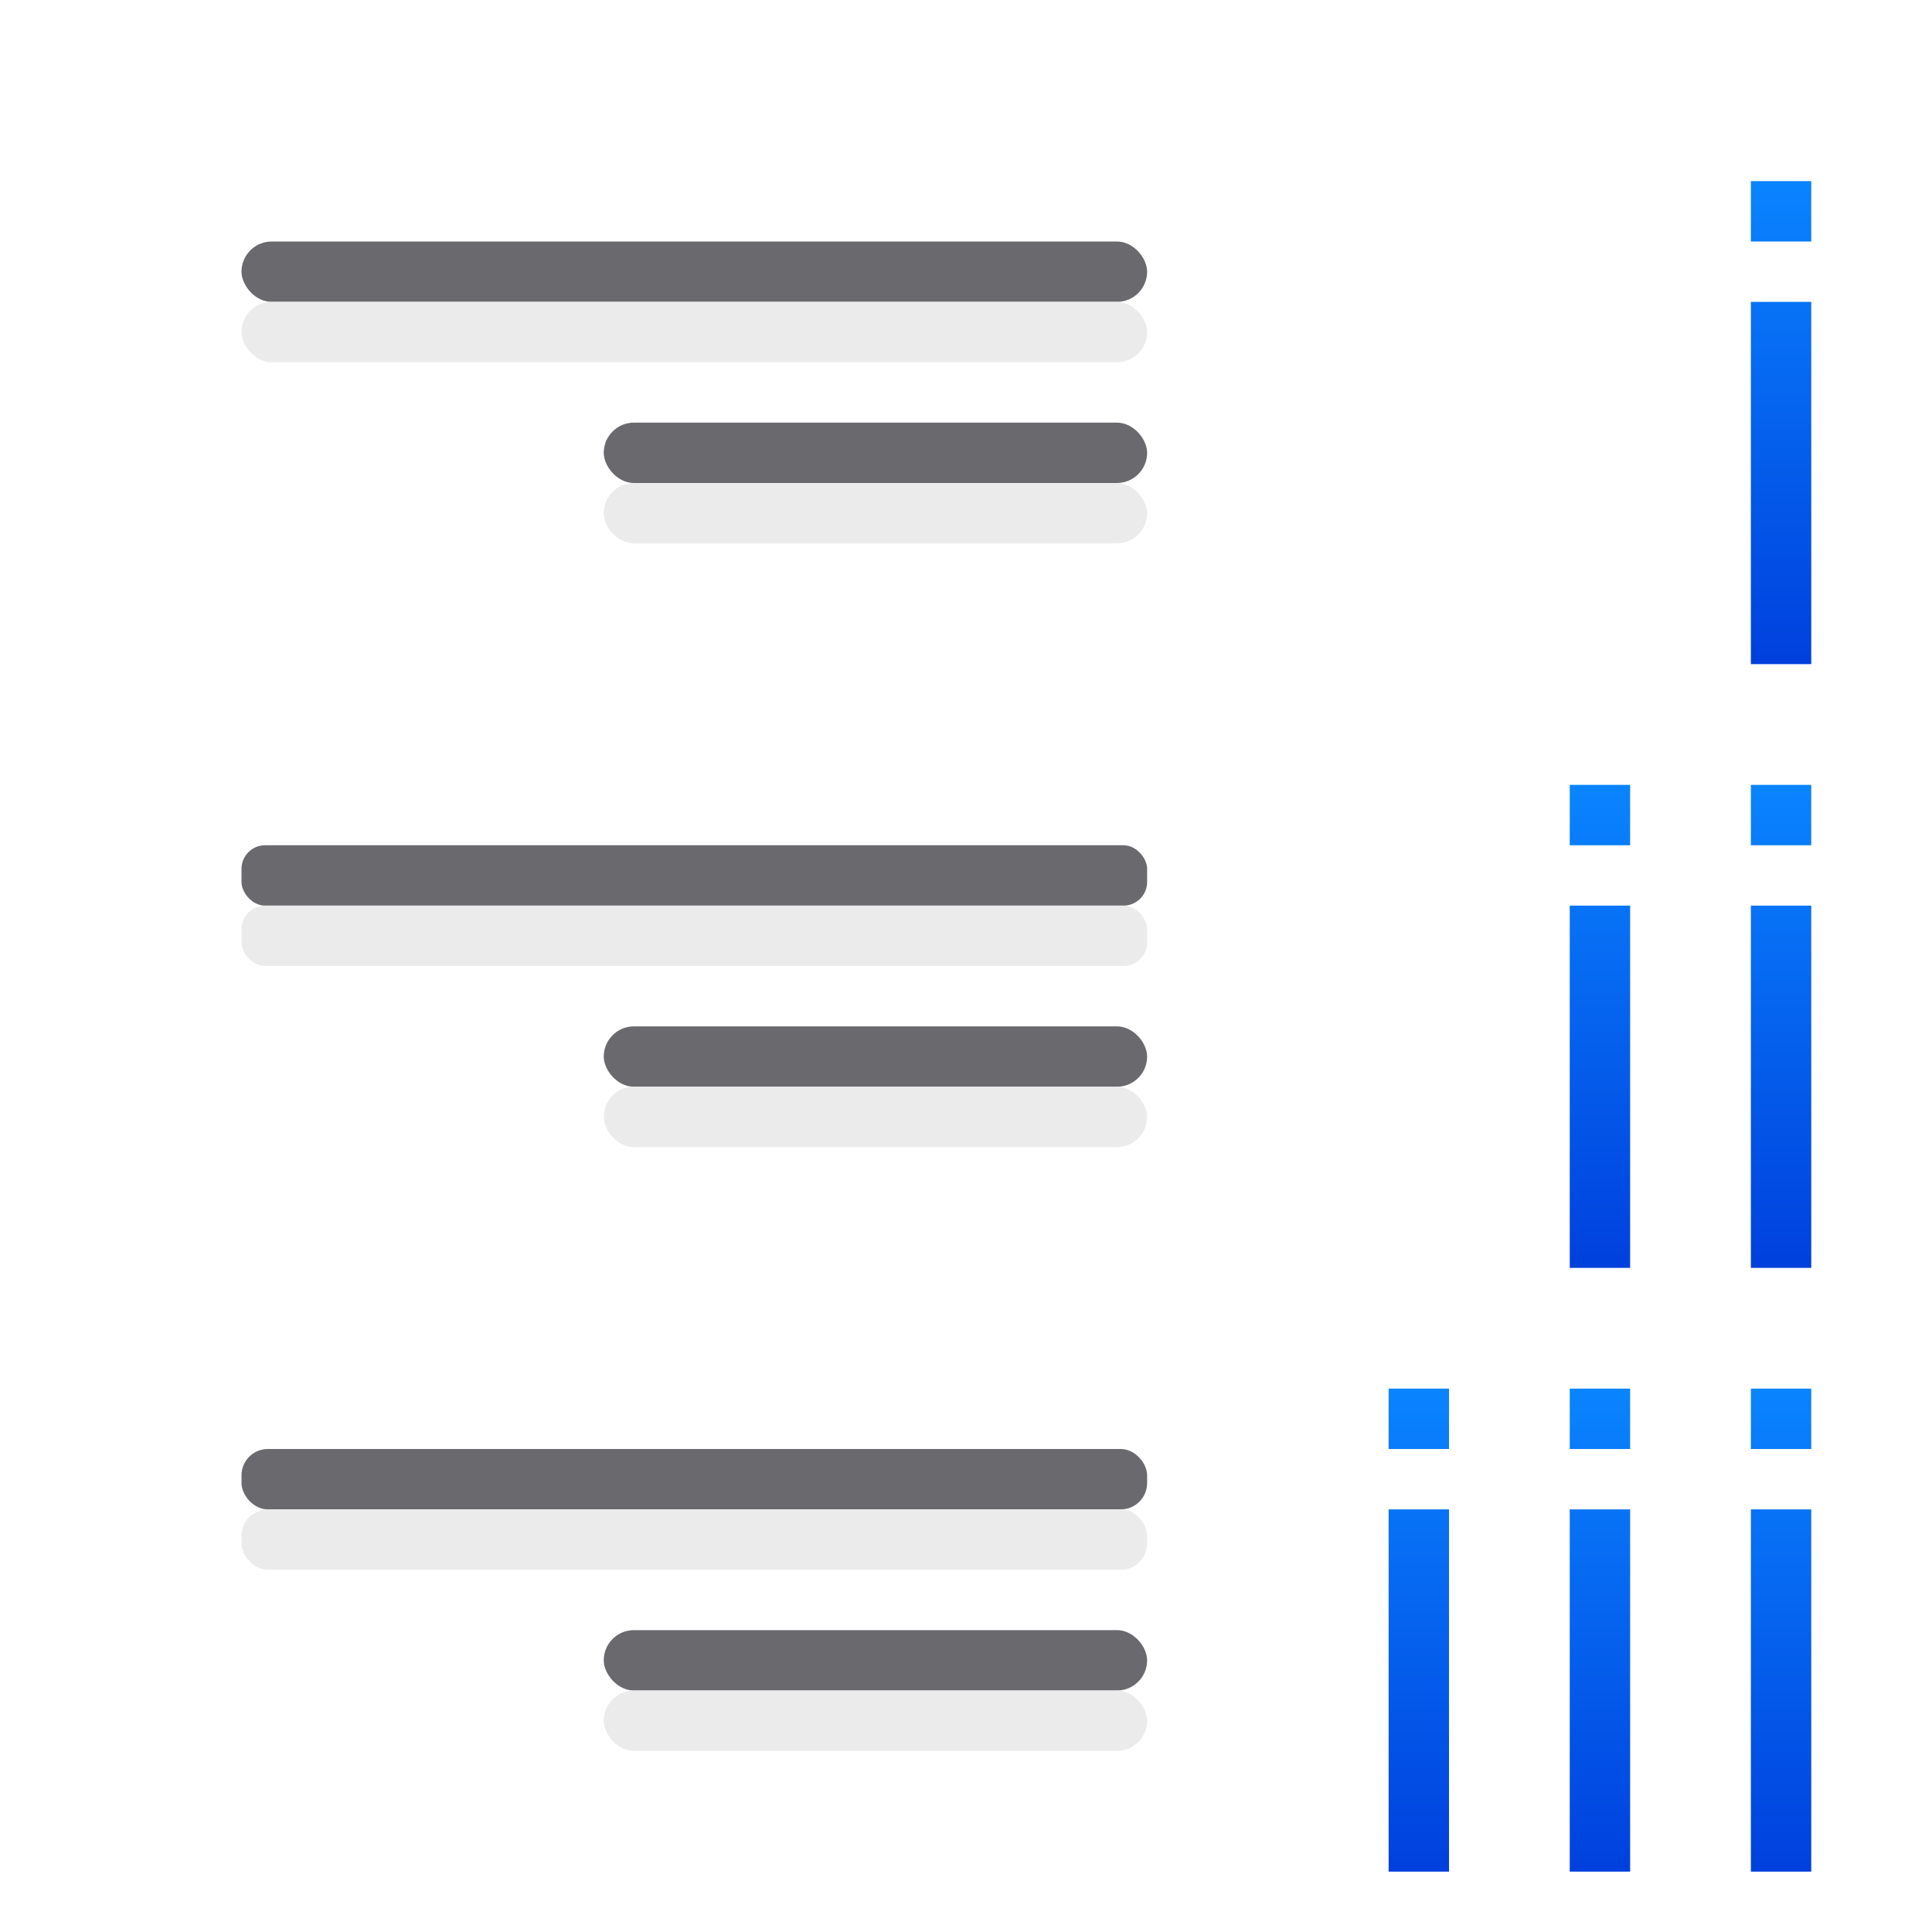 <svg viewBox="0 0 32 32" xmlns="http://www.w3.org/2000/svg" xmlns:xlink="http://www.w3.org/1999/xlink"><linearGradient id="a" gradientTransform="translate(1 10)" gradientUnits="userSpaceOnUse" x1="6" x2="6" xlink:href="#d" y1="21" y2="13"/><linearGradient id="b" gradientTransform="translate(1)" gradientUnits="userSpaceOnUse" x1="6" x2="6" xlink:href="#d" y1="21" y2="13"/><linearGradient id="c" gradientTransform="translate(1)" gradientUnits="userSpaceOnUse" x1="8" x2="8" xlink:href="#d" y1="11" y2="3"/><linearGradient id="d" gradientTransform="translate(-25.831 -3.593)" gradientUnits="userSpaceOnUse" x1="14" x2="13.797" y1="22" y2="2.136"><stop offset="0" stop-color="#0040dd"/><stop offset="1" stop-color="#0a84ff"/></linearGradient><g fill="#69696e"><rect height="1" ry=".5" width="15" x="4" y="4"/><rect height="1" ry=".392" width="15" x="4" y="14"/><rect height="1" ry=".436" width="15" x="4" y="24"/><rect height="1" ry=".5" width="9" x="10" y="27"/><rect height="1" ry=".5" width="9" x="10" y="17"/><rect height="1" ry=".5" width="9" x="10" y="7"/></g><g fill="#eaeaea" fill-opacity=".992"><rect height="1" ry=".5" width="15" x="4" y="5"/><rect height="1" ry=".392" width="15" x="4" y="15"/><rect height="1" ry=".436" width="15" x="4" y="25"/><rect height="1" ry=".5" width="9" x="10" y="28"/><rect height="1" ry=".5" width="9" x="10" y="18"/><rect height="1" ry=".5" width="9" x="10" y="8"/></g><g transform="translate(21)"><path d="m5 13v1h1v-1zm3 0v1h1v-1zm-3 2v6h1v-6zm3 0v6h1v-6z" fill="url(#b)"/><path d="m8 3v1h1v-1zm0 2v6h1v-6z" fill="url(#c)"/><path d="m2 23v1h1v-1zm3 0v1h1v-1zm3 0v1h1v-1zm-6 2v6h1v-6zm3 0v6h1v-6zm3 0v6h1v-6z" fill="url(#a)"/></g></svg>